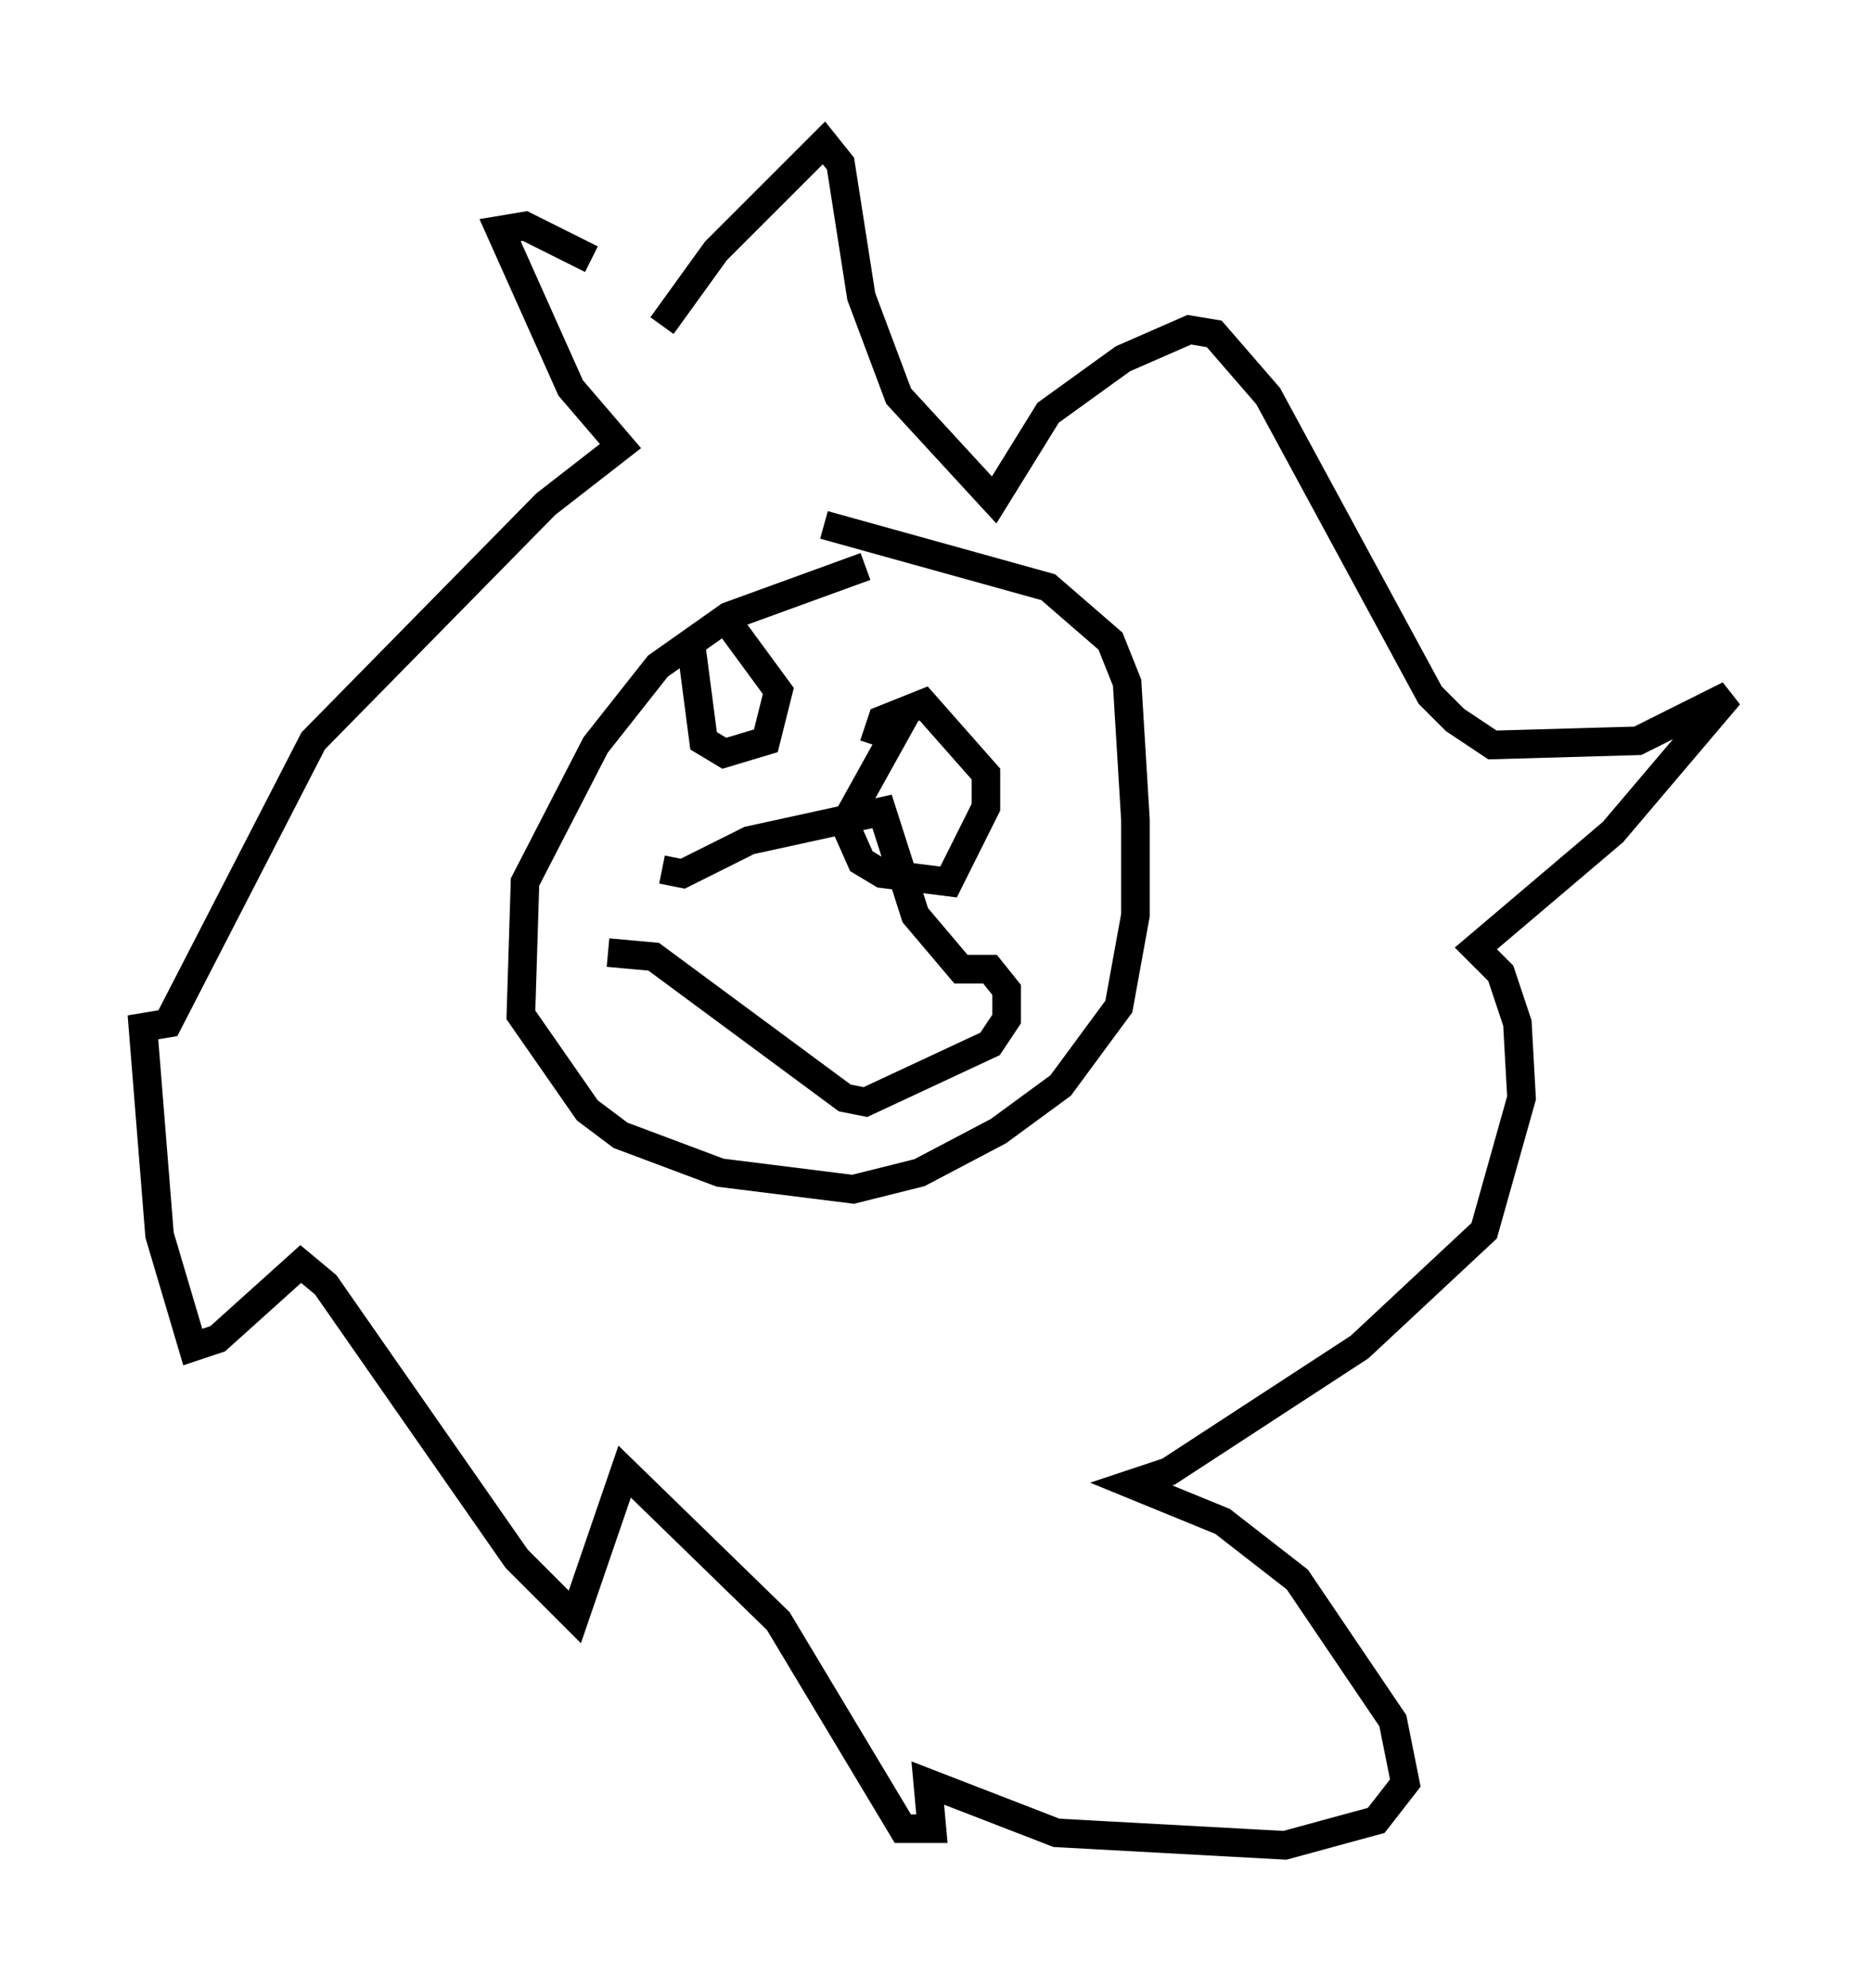 <?xml version="1.0" encoding="utf-8" ?>
<svg baseProfile="full" height="69.553" version="1.1" width="65.486" xmlns="http://www.w3.org/2000/svg" xmlns:ev="http://www.w3.org/2001/xml-events" xmlns:xlink="http://www.w3.org/1999/xlink"><defs /><rect fill="white" height="69.553" width="65.486" x="0" y="0" /><path d="M18.799, 19.235 m4.358, -7.844 l1.888, -2.615 3.777, -3.777 l0.581, 0.726 0.726, 4.648 l1.307, 3.486 3.341, 3.631 l1.888, -3.05 2.615, -1.888 l2.324, -1.017 0.872, 0.145 l1.888, 2.179 5.665, 10.458 l0.872, 0.872 1.307, 0.872 l5.084, -0.145 3.196, -1.598 l-4.067, 4.793 -4.793, 4.067 l0.872, 0.872 0.581, 1.743 l0.145, 2.615 -1.307, 4.648 l-4.358, 4.067 -6.682, 4.358 l-1.307, 0.436 3.196, 1.307 l2.615, 2.034 3.341, 4.939 l0.436, 2.179 -1.017, 1.307 l-3.196, 0.872 -7.989, -0.436 l-4.503, -1.743 0.145, 1.598 l-1.017, 0.0 -4.358, -7.263 l-5.374, -5.229 -1.743, 5.084 l-2.034, -2.034 -6.682, -9.587 l-0.872, -0.726 -2.905, 2.615 l-0.872, 0.291 -1.162, -3.922 l-0.581, -7.263 0.872, -0.145 l5.084, -9.877 8.134, -8.279 l2.615, -2.034 -1.743, -2.034 l-2.469, -5.52 0.872, -0.145 l2.324, 1.162 m9.587, 10.749 l-4.793, 1.743 -2.469, 1.743 l-2.179, 2.76 -2.469, 4.793 l-0.145, 4.648 2.324, 3.341 l1.162, 0.872 3.486, 1.307 l4.648, 0.581 2.324, -0.581 l2.76, -1.453 2.179, -1.598 l2.034, -2.76 0.581, -3.196 l0.0, -3.341 -0.291, -4.793 l-0.581, -1.453 -2.179, -1.888 l-7.844, -2.179 m-4.648, 4.212 l0.436, 3.341 0.726, 0.436 l1.453, -0.436 0.436, -1.743 l-1.598, -2.179 m6.101, 2.905 l-2.179, 3.922 0.581, 1.307 l0.726, 0.436 2.324, 0.291 l1.307, -2.615 0.0, -1.162 l-2.179, -2.469 -1.453, 0.581 l-0.291, 0.872 m-7.408, 4.358 l0.726, 0.145 2.324, -1.162 l4.648, -1.017 1.162, 3.631 l1.598, 1.888 1.017, 0.0 l0.581, 0.726 0.0, 1.017 l-0.581, 0.872 -4.358, 2.034 l-0.726, -0.145 -6.682, -4.939 l-1.598, -0.145 " fill="none" stroke="black" stroke-width="1" /></svg>